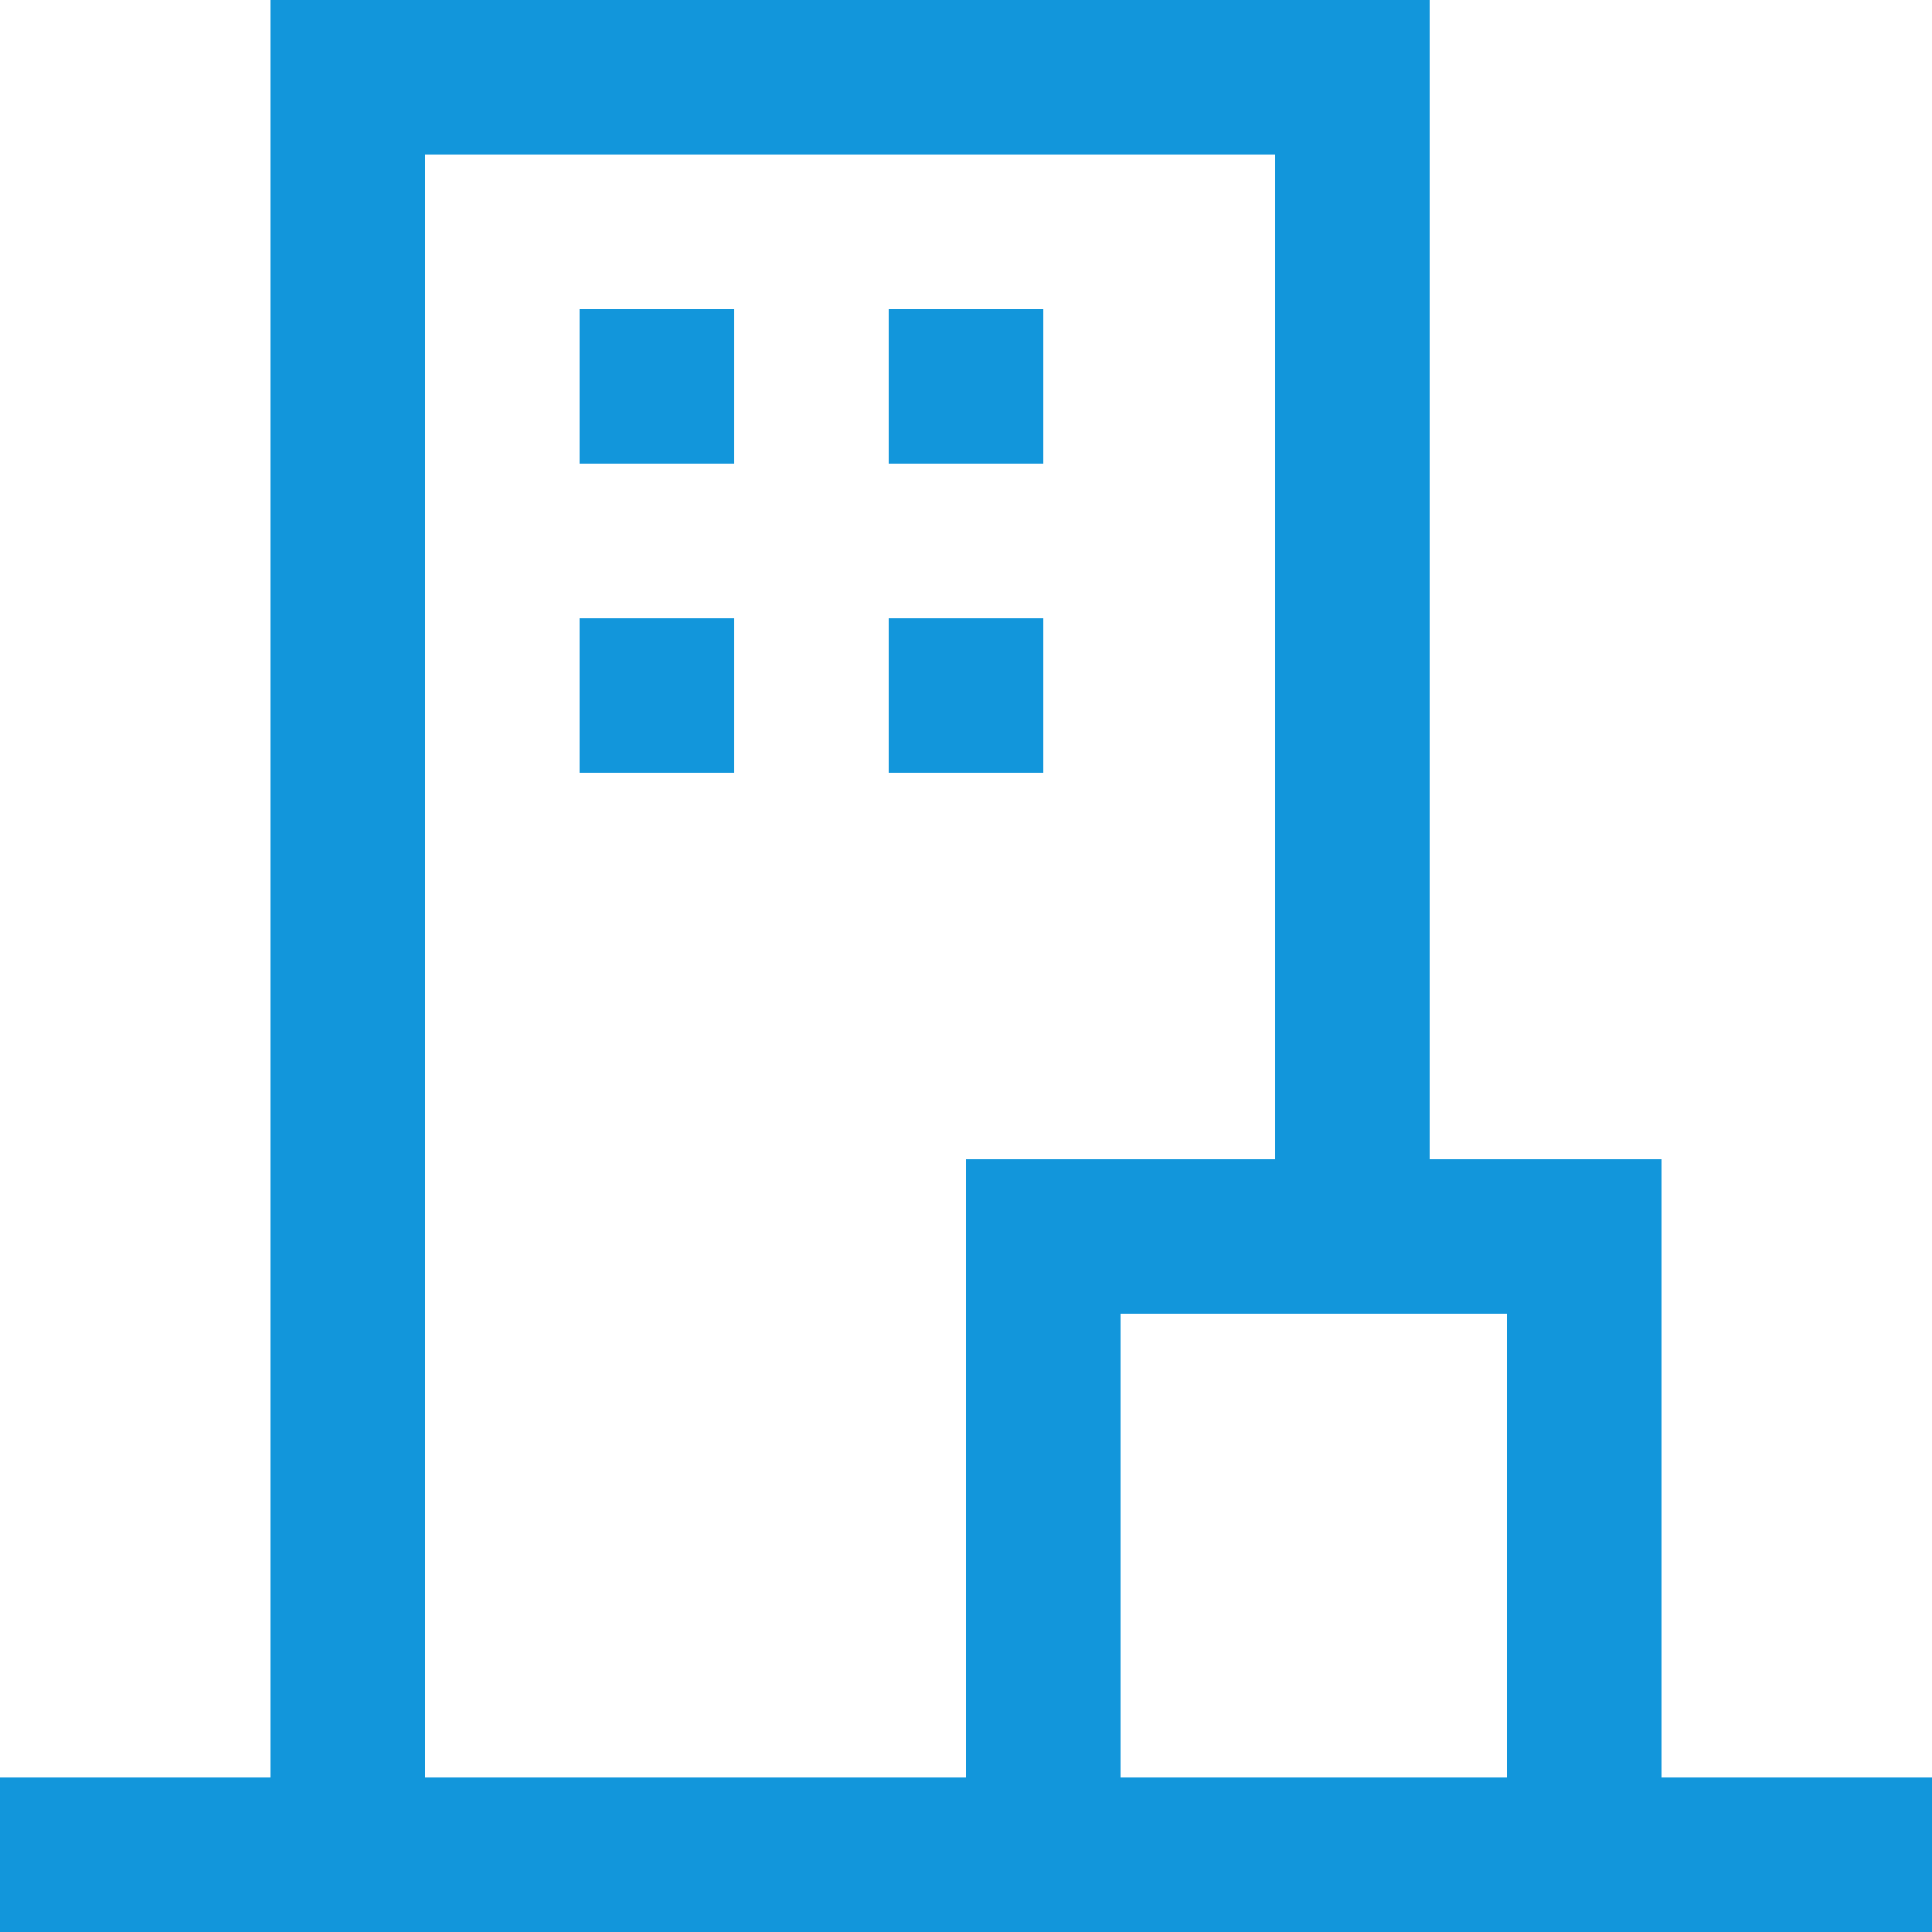 <?xml version="1.0" standalone="no"?><!DOCTYPE svg PUBLIC "-//W3C//DTD SVG 1.1//EN" "http://www.w3.org/Graphics/SVG/1.1/DTD/svg11.dtd"><svg t="1598862493051" class="icon" viewBox="0 0 1024 1024" version="1.1" xmlns="http://www.w3.org/2000/svg" p-id="3446" xmlns:xlink="http://www.w3.org/1999/xlink" width="48" height="48"><defs><style type="text/css"></style></defs><path d="M880.64 942.08V614.4h-122.88V0H143.36v942.08H0v81.92h1024v-81.92h-143.36zM512 614.4v327.68H225.28V81.92h450.56v532.48h-163.84z m286.72 327.68H593.92V696.32h204.8v245.76z" p-id="3447" data-spm-anchor-id="a313x.7781069.0.i1" fill="#1296db" class="selected"></path><path d="M307.2 163.84h81.92v81.92h-81.92zM471.04 163.84h81.92v81.92h-81.92zM307.2 327.68h81.92v81.92h-81.92zM471.04 327.68h81.92v81.92h-81.92z" p-id="3448" fill="#1296db"></path></svg>